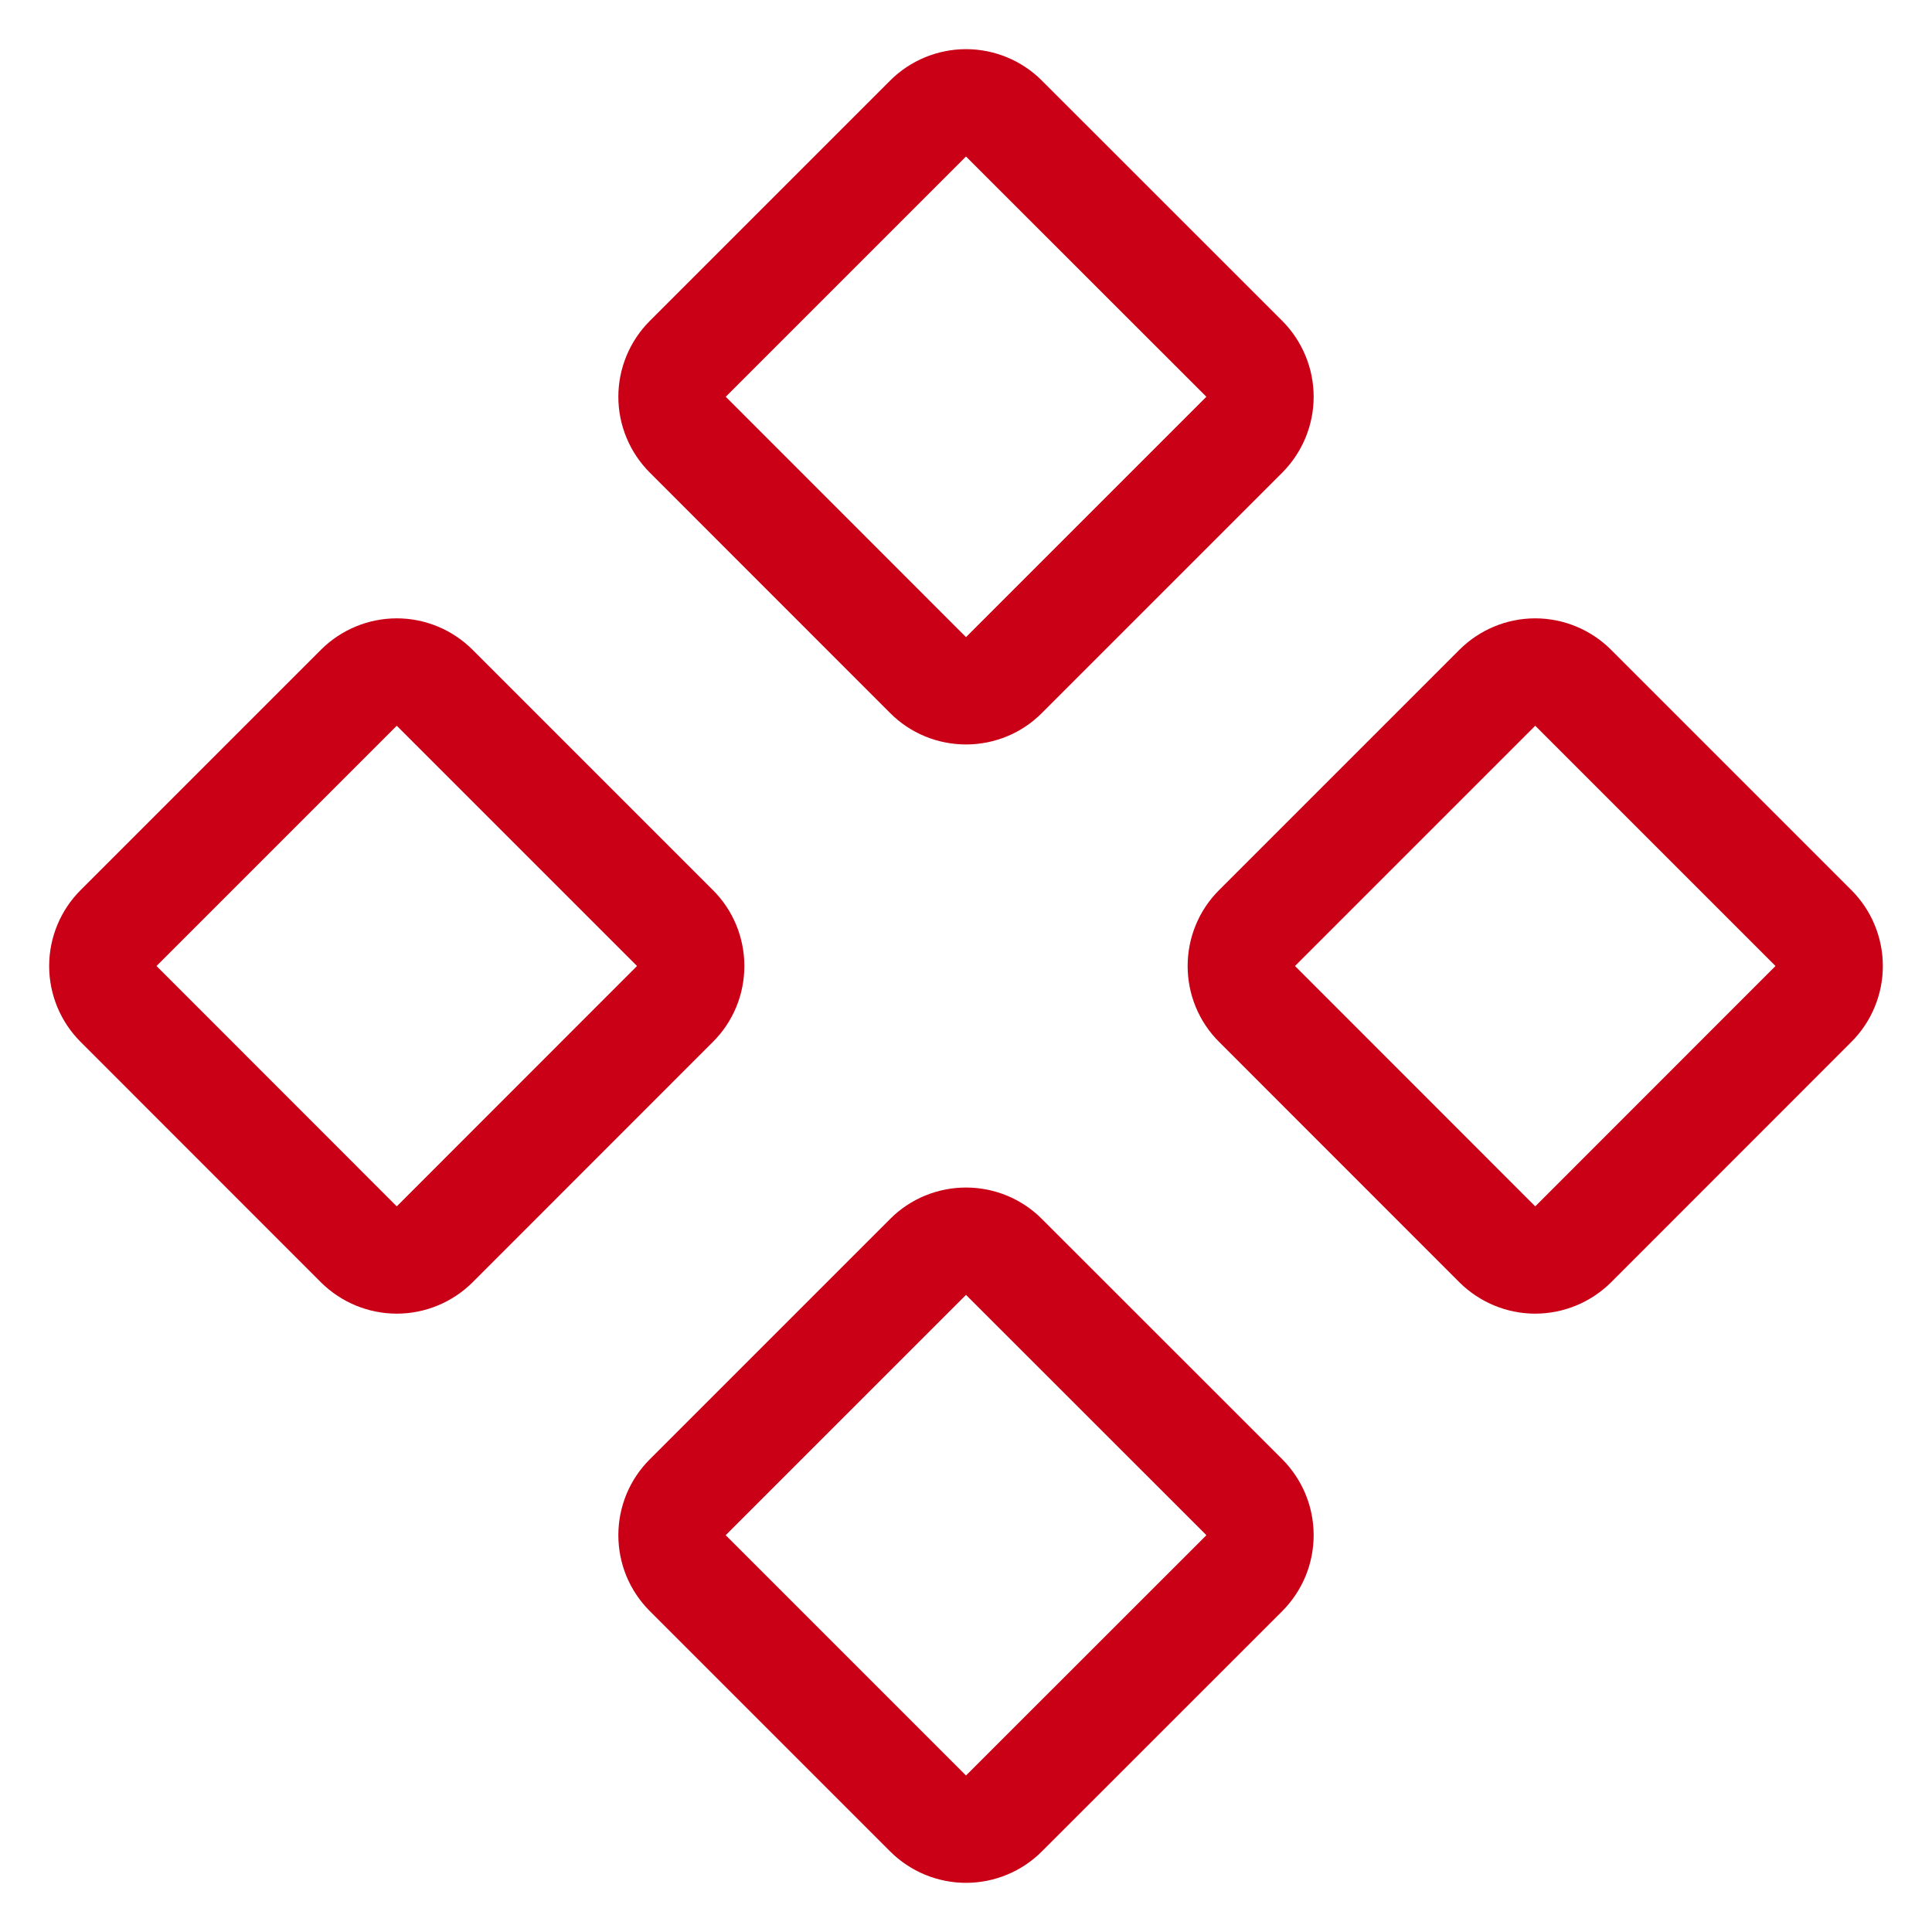 <svg width="18" height="18" viewBox="0 0 18 18" fill="none" xmlns="http://www.w3.org/2000/svg">
<path d="M3.343 11.593L1.104 9.353C1.011 9.26 0.958 9.133 0.958 9C0.958 8.868 1.011 8.74 1.104 8.647L3.343 6.408C3.437 6.314 3.564 6.261 3.697 6.261C3.829 6.261 3.956 6.314 4.05 6.408L6.289 8.647C6.383 8.74 6.435 8.868 6.435 9C6.435 9.133 6.383 9.26 6.289 9.353L4.05 11.593C3.956 11.686 3.829 11.739 3.697 11.739C3.564 11.739 3.437 11.686 3.343 11.593ZM8.647 16.896L6.408 14.657C6.361 14.61 6.324 14.555 6.299 14.495C6.274 14.434 6.261 14.369 6.261 14.303C6.261 14.237 6.274 14.172 6.299 14.111C6.324 14.051 6.361 13.996 6.408 13.949L8.647 11.71C8.74 11.616 8.868 11.564 9 11.564C9.133 11.564 9.26 11.616 9.353 11.71L11.593 13.949C11.639 13.996 11.676 14.051 11.701 14.111C11.726 14.172 11.739 14.237 11.739 14.303C11.739 14.369 11.726 14.434 11.701 14.495C11.676 14.555 11.639 14.61 11.593 14.657L9.353 16.896C9.26 16.989 9.133 17.042 9 17.042C8.868 17.042 8.74 16.989 8.647 16.896ZM8.647 6.29L6.408 4.05C6.314 3.956 6.261 3.829 6.261 3.697C6.261 3.564 6.314 3.437 6.408 3.343L8.647 1.104C8.74 1.011 8.868 0.958 9 0.958C9.133 0.958 9.26 1.011 9.353 1.104L11.593 3.343C11.686 3.437 11.739 3.564 11.739 3.697C11.739 3.829 11.686 3.956 11.593 4.05L9.353 6.29C9.26 6.384 9.133 6.436 9 6.436C8.868 6.436 8.74 6.384 8.647 6.29ZM13.95 11.593L11.711 9.353C11.617 9.26 11.565 9.133 11.565 9C11.565 8.868 11.617 8.74 11.711 8.647L13.95 6.408C14.044 6.314 14.171 6.261 14.303 6.261C14.436 6.261 14.563 6.314 14.657 6.408L16.896 8.647C16.989 8.74 17.042 8.868 17.042 9C17.042 9.133 16.989 9.26 16.896 9.353L14.657 11.593C14.563 11.686 14.436 11.739 14.303 11.739C14.171 11.739 14.044 11.686 13.95 11.593Z" stroke="#CA0016"/>
</svg>

